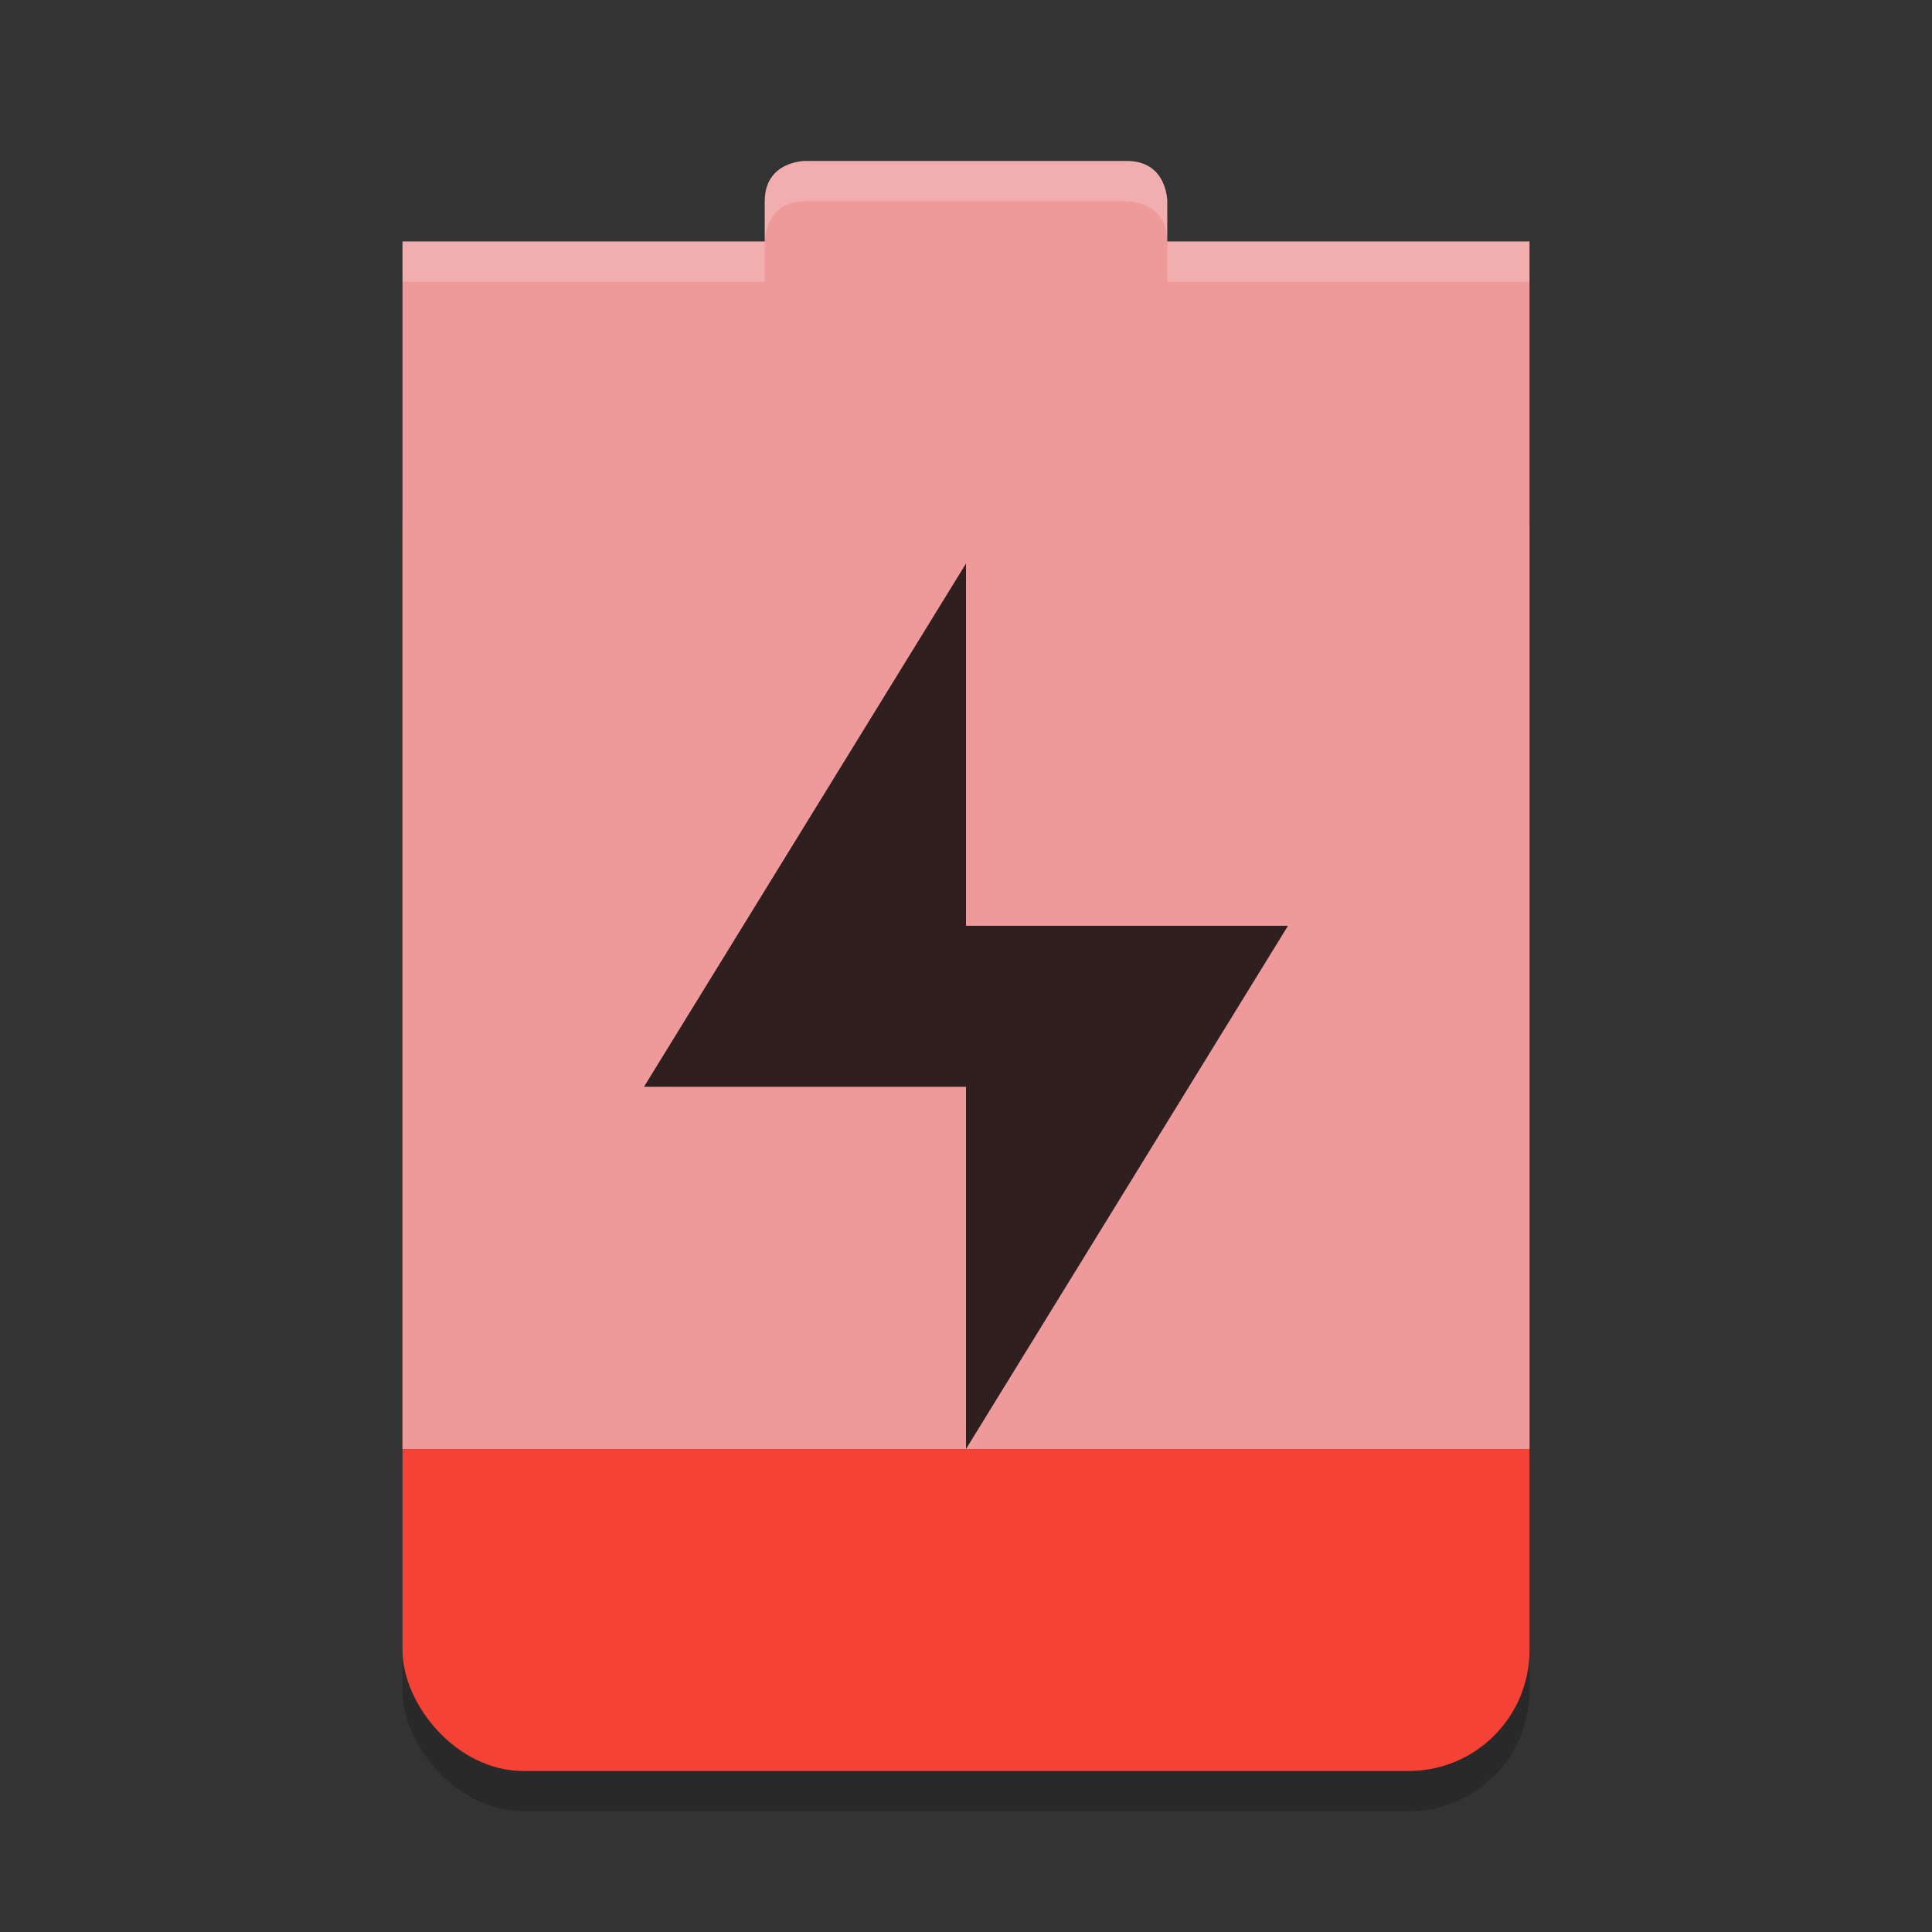 <svg height="48" width="48" xmlns="http://www.w3.org/2000/svg"><rect width="100%" height="100%" fill="#333333" stroke="none"/><rect height="7" opacity=".2" rx="3" width="28" x="10" y="38"/><rect fill="#f44336" height="34" rx="3" width="28" x="10" y="10"/><path d="m20 4s-1 0-1 1v1h-9v30h28v-30h-9v-1s0-1-1-1z" fill="#ef9a9a"/><path d="m20 4s-1 0-1 1v1s0-1 1-1h8s1 0 1 1v-1s0-1-1-1zm9 2v1h9v-1zm-10 0h-9v1h9z" fill="#fff" opacity=".2"/><path d="m24 14v9h8l-8 13v-9h-8z" opacity=".8"/></svg>